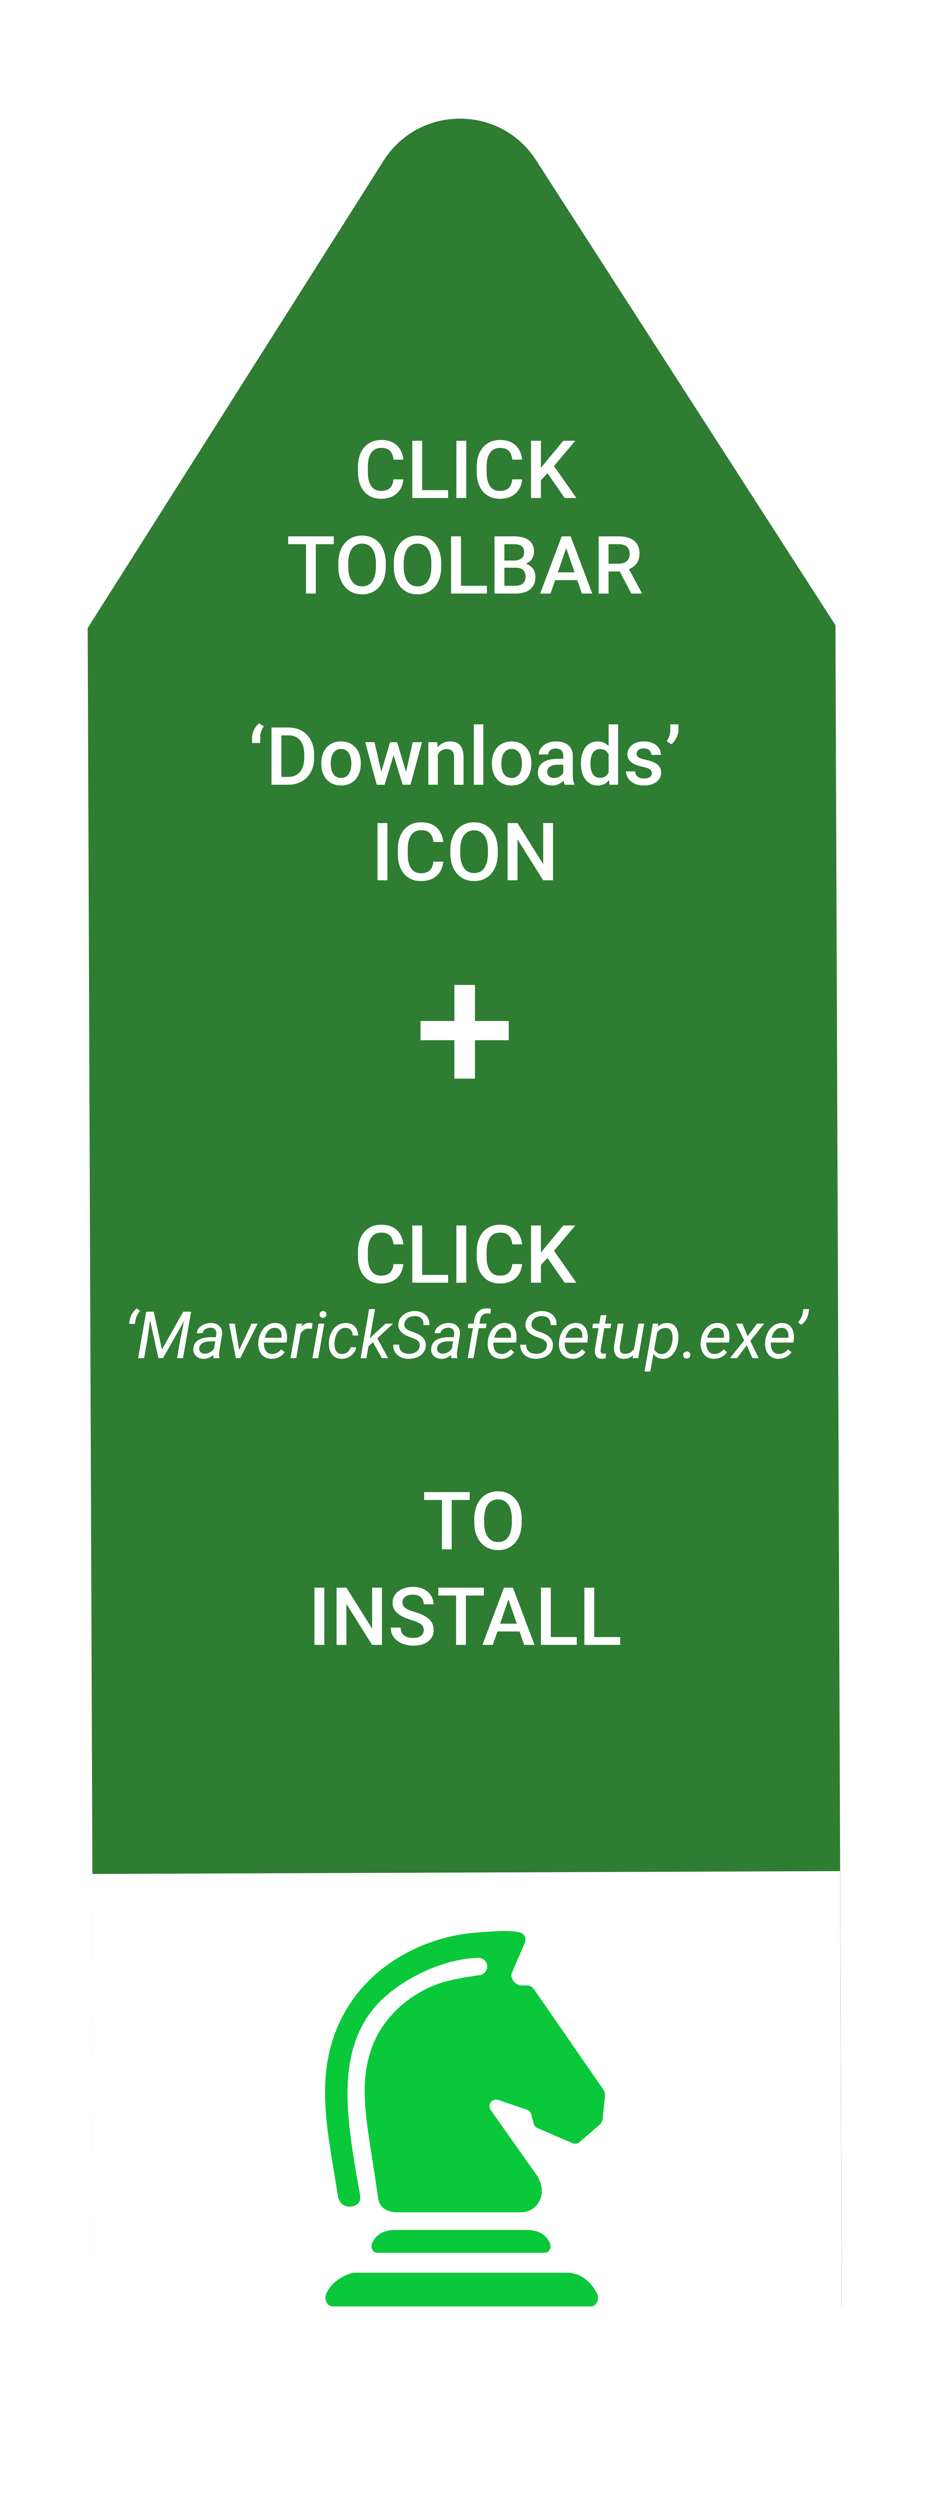 <svg width="186" height="497" viewBox="0 0 186 497" fill="none" xmlns="http://www.w3.org/2000/svg">
<g filter="url(#filter0_d_12359_231)">
<path d="M166.195 120.29L91.818 120.571L17.441 120.853L76.298 27.952C83.335 16.846 99.516 16.785 106.636 27.837L166.195 120.29ZM166.195 120.29L167.456 453.567C167.494 463.508 159.465 471.597 149.524 471.635L36.77 472.062C26.829 472.099 18.739 464.071 18.702 454.13L17.441 120.853L91.818 120.571L166.195 120.29Z" fill="#2E7D32"/>
<g filter="url(#filter1_d_12359_231)">
<path d="M33.77 472.073C25.486 472.104 18.745 465.414 18.713 457.13L18.355 362.534L167.109 361.971L167.467 456.567C167.499 464.851 160.809 471.592 152.524 471.624L33.77 472.073Z" fill="white"/>
</g>
<path d="M104.822 439.311H78.602C76.753 439.311 75.04 439.893 74.071 441.816C73.62 442.71 74.138 443.85 74.995 443.85H108.429C109.285 443.85 109.804 442.71 109.353 441.816C108.384 439.893 106.67 439.311 104.822 439.311Z" fill="#09C93A"/>
<path d="M118.709 451.856C117.447 449.329 115.215 447.808 112.825 447.808H70.847C70.486 447.808 70.238 447.786 69.855 447.898L69.201 448.144C67.578 448.77 66.09 449.843 65.233 451.342C65.233 451.342 65.233 451.364 65.233 451.386C65.12 451.543 65.053 451.699 64.963 451.856C64.534 452.661 64.76 453.667 65.301 454.159C65.481 454.316 65.707 454.427 65.932 454.472C66 454.517 66.067 454.517 66.157 454.517H117.537C118.642 454.517 119.34 453.019 118.732 451.856H118.709Z" fill="#09C93A"/>
<path d="M120.242 411.718L106.197 391.414C105.881 390.966 105.363 390.698 104.822 390.698H103.401C103.401 390.698 103.401 390.698 103.379 390.698C102.409 390.407 101.733 389.535 101.71 388.529C101.71 388.529 101.71 388.507 101.71 388.484L104.416 382.201C104.731 381.508 104.438 380.68 103.762 380.322C102.184 379.517 97.156 380.032 95.105 380.166C84.576 380.859 74.138 386.449 68.818 395.618C61.851 407.581 65.323 419.924 67.217 432.581C67.375 433.632 68.164 434.549 69.224 434.661C70.351 434.795 71.884 434.169 71.658 432.603C71.41 430.926 71.14 429.786 70.847 427.997C69.021 416.816 66.969 404.16 74.409 395.193C78.985 389.692 88.116 385.309 95.218 385.22C95.24 385.22 95.285 385.22 95.33 385.22C96.232 385.309 96.931 386.047 96.931 386.941C96.931 387.836 96.142 388.686 95.172 388.686L93.189 388.976C92.309 389.11 91.453 389.267 90.596 389.468C89.874 389.625 89.108 389.804 89.085 389.804C82.344 391.503 76.46 396.557 74.116 402.661C71.546 409.392 72.56 415.721 74.071 425.336C74.454 427.796 74.769 429.808 75.198 432.805C75.423 434.996 77.114 435.779 79.008 435.801H103.649C105.859 435.801 107.685 434.057 107.775 431.865C107.82 430.613 107.459 429.406 106.738 428.377L97.562 415.385C96.931 414.334 97.968 413.06 99.14 413.462L105.002 415.475C105.34 415.631 105.588 415.944 105.678 416.302L106.174 418.203C106.264 418.56 106.535 418.873 106.873 419.03L113.862 422.049C114.358 422.295 114.967 422.183 115.35 421.78L119.408 418.27C119.656 418.001 119.814 417.644 119.881 417.241L120.377 412.366C120.332 412.187 120.265 411.941 120.22 411.763L120.242 411.718Z" fill="#09C93A"/>
<path d="M78.281 91.297H80.234C80.172 92.042 79.963 92.706 79.609 93.289C79.255 93.867 78.758 94.323 78.117 94.656C77.477 94.99 76.698 95.156 75.781 95.156C75.078 95.156 74.445 95.031 73.883 94.781C73.32 94.526 72.838 94.167 72.438 93.703C72.037 93.234 71.729 92.669 71.516 92.008C71.307 91.346 71.203 90.607 71.203 89.789V88.844C71.203 88.026 71.31 87.287 71.523 86.625C71.742 85.963 72.055 85.398 72.461 84.93C72.867 84.456 73.354 84.094 73.922 83.844C74.495 83.594 75.138 83.469 75.852 83.469C76.758 83.469 77.523 83.635 78.148 83.969C78.773 84.302 79.258 84.763 79.602 85.352C79.951 85.94 80.164 86.615 80.242 87.375H78.289C78.237 86.885 78.122 86.466 77.945 86.117C77.773 85.768 77.518 85.503 77.18 85.32C76.841 85.133 76.398 85.039 75.852 85.039C75.404 85.039 75.013 85.122 74.68 85.289C74.346 85.456 74.068 85.701 73.844 86.023C73.62 86.346 73.451 86.745 73.336 87.219C73.227 87.688 73.172 88.224 73.172 88.828V89.789C73.172 90.362 73.221 90.883 73.32 91.352C73.424 91.815 73.581 92.213 73.789 92.547C74.003 92.88 74.273 93.138 74.602 93.32C74.93 93.503 75.323 93.594 75.781 93.594C76.338 93.594 76.789 93.505 77.133 93.328C77.482 93.151 77.745 92.893 77.922 92.555C78.104 92.211 78.224 91.792 78.281 91.297ZM89.141 93.445V95H83.43V93.445H89.141ZM83.977 83.625V95H82.016V83.625H83.977ZM92.75 83.625V95H90.789V83.625H92.75ZM101.906 91.297H103.859C103.797 92.042 103.589 92.706 103.234 93.289C102.88 93.867 102.383 94.323 101.742 94.656C101.102 94.99 100.323 95.156 99.406 95.156C98.703 95.156 98.07 95.031 97.508 94.781C96.945 94.526 96.463 94.167 96.062 93.703C95.662 93.234 95.354 92.669 95.141 92.008C94.932 91.346 94.828 90.607 94.828 89.789V88.844C94.828 88.026 94.935 87.287 95.148 86.625C95.367 85.963 95.68 85.398 96.086 84.93C96.492 84.456 96.979 84.094 97.547 83.844C98.12 83.594 98.763 83.469 99.477 83.469C100.383 83.469 101.148 83.635 101.773 83.969C102.398 84.302 102.883 84.763 103.227 85.352C103.576 85.94 103.789 86.615 103.867 87.375H101.914C101.862 86.885 101.747 86.466 101.57 86.117C101.398 85.768 101.143 85.503 100.805 85.32C100.466 85.133 100.023 85.039 99.477 85.039C99.029 85.039 98.638 85.122 98.305 85.289C97.971 85.456 97.693 85.701 97.469 86.023C97.245 86.346 97.076 86.745 96.961 87.219C96.852 87.688 96.797 88.224 96.797 88.828V89.789C96.797 90.362 96.846 90.883 96.945 91.352C97.049 91.815 97.206 92.213 97.414 92.547C97.628 92.88 97.898 93.138 98.227 93.32C98.555 93.503 98.948 93.594 99.406 93.594C99.963 93.594 100.414 93.505 100.758 93.328C101.107 93.151 101.37 92.893 101.547 92.555C101.729 92.211 101.849 91.792 101.906 91.297ZM107.602 83.625V95H105.641V83.625H107.602ZM114.438 83.625L109.828 89.102L107.203 91.883L106.859 89.938L108.734 87.625L112.047 83.625H114.438ZM112.328 95L108.586 89.609L109.938 88.273L114.656 95H112.328ZM62.82 102.625V114H60.875V102.625H62.82ZM66.391 102.625V104.188H57.336V102.625H66.391ZM76.742 108V108.625C76.742 109.484 76.63 110.255 76.406 110.938C76.182 111.62 75.862 112.201 75.445 112.68C75.034 113.159 74.539 113.526 73.961 113.781C73.383 114.031 72.742 114.156 72.039 114.156C71.341 114.156 70.703 114.031 70.125 113.781C69.552 113.526 69.055 113.159 68.633 112.68C68.211 112.201 67.883 111.62 67.648 110.938C67.419 110.255 67.305 109.484 67.305 108.625V108C67.305 107.141 67.419 106.372 67.648 105.695C67.878 105.013 68.201 104.432 68.617 103.953C69.039 103.469 69.537 103.102 70.109 102.852C70.688 102.596 71.326 102.469 72.023 102.469C72.727 102.469 73.367 102.596 73.945 102.852C74.523 103.102 75.021 103.469 75.438 103.953C75.854 104.432 76.174 105.013 76.398 105.695C76.628 106.372 76.742 107.141 76.742 108ZM74.781 108.625V107.984C74.781 107.349 74.719 106.789 74.594 106.305C74.474 105.815 74.294 105.406 74.055 105.078C73.82 104.745 73.531 104.495 73.188 104.328C72.844 104.156 72.456 104.07 72.023 104.07C71.591 104.07 71.206 104.156 70.867 104.328C70.529 104.495 70.24 104.745 70 105.078C69.766 105.406 69.586 105.815 69.461 106.305C69.336 106.789 69.273 107.349 69.273 107.984V108.625C69.273 109.26 69.336 109.823 69.461 110.312C69.586 110.802 69.768 111.216 70.008 111.555C70.253 111.888 70.544 112.141 70.883 112.312C71.221 112.479 71.607 112.562 72.039 112.562C72.477 112.562 72.865 112.479 73.203 112.312C73.542 112.141 73.828 111.888 74.062 111.555C74.297 111.216 74.474 110.802 74.594 110.312C74.719 109.823 74.781 109.26 74.781 108.625ZM87.773 108V108.625C87.773 109.484 87.662 110.255 87.438 110.938C87.213 111.62 86.893 112.201 86.477 112.68C86.065 113.159 85.57 113.526 84.992 113.781C84.414 114.031 83.773 114.156 83.07 114.156C82.372 114.156 81.734 114.031 81.156 113.781C80.583 113.526 80.086 113.159 79.664 112.68C79.242 112.201 78.914 111.62 78.68 110.938C78.451 110.255 78.336 109.484 78.336 108.625V108C78.336 107.141 78.451 106.372 78.68 105.695C78.909 105.013 79.232 104.432 79.648 103.953C80.07 103.469 80.568 103.102 81.141 102.852C81.719 102.596 82.357 102.469 83.055 102.469C83.758 102.469 84.398 102.596 84.977 102.852C85.555 103.102 86.052 103.469 86.469 103.953C86.885 104.432 87.206 105.013 87.43 105.695C87.659 106.372 87.773 107.141 87.773 108ZM85.812 108.625V107.984C85.812 107.349 85.75 106.789 85.625 106.305C85.505 105.815 85.326 105.406 85.086 105.078C84.852 104.745 84.562 104.495 84.219 104.328C83.875 104.156 83.487 104.07 83.055 104.07C82.622 104.07 82.237 104.156 81.898 104.328C81.56 104.495 81.271 104.745 81.031 105.078C80.797 105.406 80.617 105.815 80.492 106.305C80.367 106.789 80.305 107.349 80.305 107.984V108.625C80.305 109.26 80.367 109.823 80.492 110.312C80.617 110.802 80.799 111.216 81.039 111.555C81.284 111.888 81.576 112.141 81.914 112.312C82.253 112.479 82.638 112.562 83.07 112.562C83.508 112.562 83.896 112.479 84.234 112.312C84.573 112.141 84.859 111.888 85.094 111.555C85.328 111.216 85.505 110.802 85.625 110.312C85.75 109.823 85.812 109.26 85.812 108.625ZM96.859 112.445V114H91.148V112.445H96.859ZM91.695 102.625V114H89.734V102.625H91.695ZM102.641 108.859H99.742L99.727 107.43H102.258C102.685 107.43 103.047 107.367 103.344 107.242C103.646 107.112 103.875 106.927 104.031 106.688C104.188 106.443 104.266 106.148 104.266 105.805C104.266 105.424 104.193 105.115 104.047 104.875C103.901 104.635 103.677 104.461 103.375 104.352C103.078 104.242 102.698 104.188 102.234 104.188H100.336V114H98.375V102.625H102.234C102.859 102.625 103.417 102.685 103.906 102.805C104.401 102.924 104.82 103.112 105.164 103.367C105.513 103.617 105.776 103.935 105.953 104.32C106.135 104.706 106.227 105.164 106.227 105.695C106.227 106.164 106.115 106.594 105.891 106.984C105.667 107.37 105.336 107.685 104.898 107.93C104.461 108.174 103.917 108.32 103.266 108.367L102.641 108.859ZM102.555 114H99.125L100.008 112.445H102.555C102.997 112.445 103.367 112.372 103.664 112.227C103.961 112.076 104.182 111.87 104.328 111.609C104.479 111.344 104.555 111.034 104.555 110.68C104.555 110.31 104.49 109.99 104.359 109.719C104.229 109.443 104.023 109.232 103.742 109.086C103.461 108.935 103.094 108.859 102.641 108.859H100.438L100.453 107.43H103.32L103.766 107.969C104.391 107.99 104.904 108.128 105.305 108.383C105.711 108.638 106.013 108.969 106.211 109.375C106.409 109.781 106.508 110.219 106.508 110.688C106.508 111.411 106.349 112.018 106.031 112.508C105.719 112.997 105.268 113.37 104.68 113.625C104.091 113.875 103.383 114 102.555 114ZM112.914 104.141L109.516 114H107.461L111.742 102.625H113.055L112.914 104.141ZM115.758 114L112.352 104.141L112.203 102.625H113.523L117.82 114H115.758ZM115.594 109.781V111.336H109.406V109.781H115.594ZM119.094 102.625H123.117C123.982 102.625 124.719 102.755 125.328 103.016C125.938 103.276 126.404 103.661 126.727 104.172C127.055 104.677 127.219 105.302 127.219 106.047C127.219 106.615 127.115 107.115 126.906 107.547C126.698 107.979 126.404 108.344 126.023 108.641C125.643 108.932 125.19 109.159 124.664 109.32L124.07 109.609H120.453L120.438 108.055H123.148C123.617 108.055 124.008 107.971 124.32 107.805C124.633 107.638 124.867 107.411 125.023 107.125C125.185 106.833 125.266 106.505 125.266 106.141C125.266 105.745 125.188 105.401 125.031 105.109C124.88 104.812 124.646 104.586 124.328 104.43C124.01 104.268 123.607 104.188 123.117 104.188H121.055V114H119.094V102.625ZM125.586 114L122.914 108.891L124.969 108.883L127.68 113.898V114H125.586ZM50.141 143.703V142.641C50.141 142.312 50.198 141.974 50.312 141.625C50.432 141.271 50.596 140.935 50.805 140.617C51.018 140.294 51.26 140.018 51.531 139.789L52.469 140.375C52.26 140.703 52.089 141.049 51.953 141.414C51.823 141.773 51.758 142.18 51.758 142.633V143.703H50.141ZM57.312 152H54.883L54.898 150.445H57.312C58.016 150.445 58.604 150.292 59.078 149.984C59.557 149.677 59.917 149.237 60.156 148.664C60.401 148.091 60.523 147.409 60.523 146.617V146C60.523 145.385 60.453 144.841 60.312 144.367C60.177 143.893 59.974 143.495 59.703 143.172C59.438 142.849 59.109 142.604 58.719 142.438C58.333 142.271 57.888 142.188 57.383 142.188H54.836V140.625H57.383C58.138 140.625 58.828 140.753 59.453 141.008C60.078 141.258 60.617 141.62 61.07 142.094C61.529 142.568 61.88 143.135 62.125 143.797C62.37 144.458 62.492 145.198 62.492 146.016V146.617C62.492 147.435 62.37 148.174 62.125 148.836C61.88 149.497 61.529 150.065 61.07 150.539C60.612 151.008 60.065 151.37 59.43 151.625C58.8 151.875 58.094 152 57.312 152ZM55.969 140.625V152H54.008V140.625H55.969ZM63.914 147.867V147.688C63.914 147.078 64.003 146.513 64.18 145.992C64.357 145.466 64.612 145.01 64.945 144.625C65.284 144.234 65.695 143.932 66.18 143.719C66.669 143.5 67.221 143.391 67.836 143.391C68.456 143.391 69.008 143.5 69.492 143.719C69.982 143.932 70.396 144.234 70.734 144.625C71.073 145.01 71.331 145.466 71.508 145.992C71.685 146.513 71.773 147.078 71.773 147.688V147.867C71.773 148.477 71.685 149.042 71.508 149.562C71.331 150.083 71.073 150.539 70.734 150.93C70.396 151.315 69.984 151.617 69.5 151.836C69.016 152.049 68.466 152.156 67.852 152.156C67.232 152.156 66.677 152.049 66.188 151.836C65.703 151.617 65.292 151.315 64.953 150.93C64.615 150.539 64.357 150.083 64.18 149.562C64.003 149.042 63.914 148.477 63.914 147.867ZM65.797 147.688V147.867C65.797 148.247 65.836 148.607 65.914 148.945C65.992 149.284 66.115 149.581 66.281 149.836C66.448 150.091 66.662 150.292 66.922 150.438C67.182 150.583 67.492 150.656 67.852 150.656C68.201 150.656 68.503 150.583 68.758 150.438C69.018 150.292 69.232 150.091 69.398 149.836C69.565 149.581 69.688 149.284 69.766 148.945C69.849 148.607 69.891 148.247 69.891 147.867V147.688C69.891 147.312 69.849 146.958 69.766 146.625C69.688 146.286 69.562 145.987 69.391 145.727C69.224 145.466 69.01 145.263 68.75 145.117C68.495 144.966 68.19 144.891 67.836 144.891C67.482 144.891 67.174 144.966 66.914 145.117C66.659 145.263 66.448 145.466 66.281 145.727C66.115 145.987 65.992 146.286 65.914 146.625C65.836 146.958 65.797 147.312 65.797 147.688ZM75.648 150.125L77.602 143.547H78.805L78.477 145.516L76.508 152H75.43L75.648 150.125ZM74.5 143.547L76.023 150.156L76.148 152H74.945L72.656 143.547H74.5ZM80.633 150.078L82.109 143.547H83.945L81.664 152H80.461L80.633 150.078ZM79.008 143.547L80.938 150.047L81.18 152H80.102L78.109 145.508L77.781 143.547H79.008ZM87.094 145.352V152H85.211V143.547H86.984L87.094 145.352ZM86.758 147.461L86.148 147.453C86.154 146.854 86.237 146.305 86.398 145.805C86.565 145.305 86.794 144.875 87.086 144.516C87.383 144.156 87.737 143.88 88.148 143.688C88.56 143.49 89.018 143.391 89.523 143.391C89.93 143.391 90.297 143.448 90.625 143.562C90.958 143.672 91.242 143.852 91.477 144.102C91.716 144.352 91.898 144.677 92.023 145.078C92.148 145.474 92.211 145.961 92.211 146.539V152H90.32V146.531C90.32 146.125 90.26 145.805 90.141 145.57C90.026 145.331 89.857 145.161 89.633 145.062C89.414 144.958 89.141 144.906 88.812 144.906C88.49 144.906 88.201 144.974 87.945 145.109C87.69 145.245 87.474 145.43 87.297 145.664C87.125 145.898 86.992 146.169 86.898 146.477C86.805 146.784 86.758 147.112 86.758 147.461ZM96.148 140V152H94.258V140H96.148ZM97.852 147.867V147.688C97.852 147.078 97.94 146.513 98.117 145.992C98.294 145.466 98.549 145.01 98.883 144.625C99.221 144.234 99.633 143.932 100.117 143.719C100.607 143.5 101.159 143.391 101.773 143.391C102.393 143.391 102.945 143.5 103.43 143.719C103.919 143.932 104.333 144.234 104.672 144.625C105.01 145.01 105.268 145.466 105.445 145.992C105.622 146.513 105.711 147.078 105.711 147.688V147.867C105.711 148.477 105.622 149.042 105.445 149.562C105.268 150.083 105.01 150.539 104.672 150.93C104.333 151.315 103.922 151.617 103.438 151.836C102.953 152.049 102.404 152.156 101.789 152.156C101.169 152.156 100.615 152.049 100.125 151.836C99.641 151.617 99.229 151.315 98.891 150.93C98.552 150.539 98.294 150.083 98.117 149.562C97.94 149.042 97.852 148.477 97.852 147.867ZM99.734 147.688V147.867C99.734 148.247 99.773 148.607 99.852 148.945C99.93 149.284 100.052 149.581 100.219 149.836C100.385 150.091 100.599 150.292 100.859 150.438C101.12 150.583 101.43 150.656 101.789 150.656C102.138 150.656 102.44 150.583 102.695 150.438C102.956 150.292 103.169 150.091 103.336 149.836C103.503 149.581 103.625 149.284 103.703 148.945C103.786 148.607 103.828 148.247 103.828 147.867V147.688C103.828 147.312 103.786 146.958 103.703 146.625C103.625 146.286 103.5 145.987 103.328 145.727C103.161 145.466 102.948 145.263 102.688 145.117C102.432 144.966 102.128 144.891 101.773 144.891C101.419 144.891 101.112 144.966 100.852 145.117C100.596 145.263 100.385 145.466 100.219 145.727C100.052 145.987 99.93 146.286 99.852 146.625C99.773 146.958 99.734 147.312 99.734 147.688ZM112.055 150.305V146.273C112.055 145.971 112 145.711 111.891 145.492C111.781 145.273 111.615 145.104 111.391 144.984C111.172 144.865 110.896 144.805 110.562 144.805C110.255 144.805 109.99 144.857 109.766 144.961C109.542 145.065 109.367 145.206 109.242 145.383C109.117 145.56 109.055 145.76 109.055 145.984H107.18C107.18 145.651 107.26 145.328 107.422 145.016C107.583 144.703 107.818 144.424 108.125 144.18C108.432 143.935 108.799 143.742 109.227 143.602C109.654 143.461 110.133 143.391 110.664 143.391C111.299 143.391 111.862 143.497 112.352 143.711C112.846 143.924 113.234 144.247 113.516 144.68C113.802 145.107 113.945 145.643 113.945 146.289V150.047C113.945 150.432 113.971 150.779 114.023 151.086C114.081 151.388 114.161 151.651 114.266 151.875V152H112.336C112.247 151.797 112.177 151.539 112.125 151.227C112.078 150.909 112.055 150.602 112.055 150.305ZM112.328 146.859L112.344 148.023H110.992C110.643 148.023 110.336 148.057 110.07 148.125C109.805 148.188 109.583 148.281 109.406 148.406C109.229 148.531 109.096 148.682 109.008 148.859C108.919 149.036 108.875 149.237 108.875 149.461C108.875 149.685 108.927 149.891 109.031 150.078C109.135 150.26 109.286 150.404 109.484 150.508C109.688 150.612 109.932 150.664 110.219 150.664C110.604 150.664 110.94 150.586 111.227 150.43C111.518 150.268 111.747 150.073 111.914 149.844C112.081 149.609 112.169 149.388 112.18 149.18L112.789 150.016C112.727 150.229 112.62 150.458 112.469 150.703C112.318 150.948 112.12 151.182 111.875 151.406C111.635 151.625 111.346 151.805 111.008 151.945C110.674 152.086 110.289 152.156 109.852 152.156C109.299 152.156 108.807 152.047 108.375 151.828C107.943 151.604 107.604 151.305 107.359 150.93C107.115 150.549 106.992 150.12 106.992 149.641C106.992 149.193 107.076 148.797 107.242 148.453C107.414 148.104 107.664 147.812 107.992 147.578C108.326 147.344 108.732 147.167 109.211 147.047C109.69 146.922 110.237 146.859 110.852 146.859H112.328ZM121.07 150.25V140H122.961V152H121.25L121.07 150.25ZM115.57 147.867V147.703C115.57 147.062 115.646 146.479 115.797 145.953C115.948 145.422 116.167 144.966 116.453 144.586C116.74 144.201 117.089 143.906 117.5 143.703C117.911 143.495 118.375 143.391 118.891 143.391C119.401 143.391 119.849 143.49 120.234 143.688C120.62 143.885 120.948 144.169 121.219 144.539C121.49 144.904 121.706 145.341 121.867 145.852C122.029 146.357 122.143 146.919 122.211 147.539V148.062C122.143 148.667 122.029 149.219 121.867 149.719C121.706 150.219 121.49 150.651 121.219 151.016C120.948 151.38 120.617 151.661 120.227 151.859C119.841 152.057 119.391 152.156 118.875 152.156C118.365 152.156 117.904 152.049 117.492 151.836C117.086 151.622 116.74 151.323 116.453 150.938C116.167 150.552 115.948 150.099 115.797 149.578C115.646 149.052 115.57 148.482 115.57 147.867ZM117.453 147.703V147.867C117.453 148.253 117.487 148.612 117.555 148.945C117.628 149.279 117.74 149.573 117.891 149.828C118.042 150.078 118.237 150.276 118.477 150.422C118.721 150.562 119.013 150.633 119.352 150.633C119.779 150.633 120.13 150.539 120.406 150.352C120.682 150.164 120.898 149.911 121.055 149.594C121.216 149.271 121.326 148.911 121.383 148.516V147.102C121.352 146.794 121.286 146.508 121.188 146.242C121.094 145.977 120.966 145.745 120.805 145.547C120.643 145.344 120.443 145.188 120.203 145.078C119.969 144.964 119.69 144.906 119.367 144.906C119.023 144.906 118.732 144.979 118.492 145.125C118.253 145.271 118.055 145.471 117.898 145.727C117.747 145.982 117.635 146.279 117.562 146.617C117.49 146.956 117.453 147.318 117.453 147.703ZM129.672 149.711C129.672 149.523 129.625 149.354 129.531 149.203C129.438 149.047 129.258 148.906 128.992 148.781C128.732 148.656 128.346 148.542 127.836 148.438C127.388 148.339 126.977 148.221 126.602 148.086C126.232 147.945 125.914 147.776 125.648 147.578C125.383 147.38 125.177 147.146 125.031 146.875C124.885 146.604 124.812 146.292 124.812 145.938C124.812 145.594 124.888 145.268 125.039 144.961C125.19 144.654 125.406 144.383 125.688 144.148C125.969 143.914 126.31 143.729 126.711 143.594C127.117 143.458 127.57 143.391 128.07 143.391C128.779 143.391 129.385 143.51 129.891 143.75C130.401 143.984 130.792 144.305 131.062 144.711C131.333 145.112 131.469 145.565 131.469 146.07H129.586C129.586 145.846 129.529 145.638 129.414 145.445C129.305 145.247 129.138 145.089 128.914 144.969C128.69 144.844 128.409 144.781 128.07 144.781C127.747 144.781 127.479 144.833 127.266 144.938C127.057 145.036 126.901 145.167 126.797 145.328C126.698 145.49 126.648 145.667 126.648 145.859C126.648 146 126.674 146.128 126.727 146.242C126.784 146.352 126.878 146.453 127.008 146.547C127.138 146.635 127.315 146.719 127.539 146.797C127.768 146.875 128.055 146.951 128.398 147.023C129.044 147.159 129.599 147.333 130.062 147.547C130.531 147.755 130.891 148.026 131.141 148.359C131.391 148.688 131.516 149.104 131.516 149.609C131.516 149.984 131.435 150.328 131.273 150.641C131.117 150.948 130.888 151.216 130.586 151.445C130.284 151.669 129.922 151.844 129.5 151.969C129.083 152.094 128.615 152.156 128.094 152.156C127.328 152.156 126.68 152.021 126.148 151.75C125.617 151.474 125.214 151.122 124.938 150.695C124.667 150.263 124.531 149.815 124.531 149.352H126.352C126.372 149.701 126.469 149.979 126.641 150.188C126.818 150.391 127.036 150.539 127.297 150.633C127.562 150.721 127.836 150.766 128.117 150.766C128.456 150.766 128.74 150.721 128.969 150.633C129.198 150.539 129.372 150.414 129.492 150.258C129.612 150.096 129.672 149.914 129.672 149.711ZM134.953 140V141.102C134.953 141.43 134.893 141.771 134.773 142.125C134.659 142.474 134.497 142.81 134.289 143.133C134.081 143.451 133.841 143.727 133.57 143.961L132.625 143.367C132.839 143.044 133.01 142.703 133.141 142.344C133.276 141.979 133.344 141.57 133.344 141.117V140H134.953ZM77.062 159.625V171H75.102V159.625H77.062ZM86.219 167.297H88.172C88.109 168.042 87.901 168.706 87.547 169.289C87.193 169.867 86.695 170.323 86.055 170.656C85.414 170.99 84.635 171.156 83.719 171.156C83.016 171.156 82.383 171.031 81.82 170.781C81.258 170.526 80.776 170.167 80.375 169.703C79.974 169.234 79.667 168.669 79.453 168.008C79.245 167.346 79.141 166.607 79.141 165.789V164.844C79.141 164.026 79.247 163.286 79.461 162.625C79.68 161.964 79.992 161.398 80.398 160.93C80.805 160.456 81.292 160.094 81.859 159.844C82.432 159.594 83.076 159.469 83.789 159.469C84.695 159.469 85.461 159.635 86.086 159.969C86.711 160.302 87.195 160.763 87.539 161.352C87.888 161.94 88.102 162.615 88.18 163.375H86.227C86.174 162.885 86.06 162.466 85.883 162.117C85.711 161.768 85.456 161.503 85.117 161.32C84.779 161.133 84.336 161.039 83.789 161.039C83.341 161.039 82.951 161.122 82.617 161.289C82.284 161.456 82.005 161.701 81.781 162.023C81.557 162.346 81.388 162.745 81.273 163.219C81.164 163.688 81.109 164.224 81.109 164.828V165.789C81.109 166.362 81.159 166.883 81.258 167.352C81.362 167.815 81.518 168.214 81.727 168.547C81.94 168.88 82.211 169.138 82.539 169.32C82.867 169.503 83.26 169.594 83.719 169.594C84.276 169.594 84.727 169.505 85.07 169.328C85.419 169.151 85.682 168.893 85.859 168.555C86.042 168.211 86.162 167.792 86.219 167.297ZM99.023 165V165.625C99.023 166.484 98.912 167.255 98.688 167.938C98.463 168.62 98.143 169.201 97.727 169.68C97.315 170.159 96.82 170.526 96.242 170.781C95.664 171.031 95.023 171.156 94.32 171.156C93.622 171.156 92.984 171.031 92.406 170.781C91.833 170.526 91.336 170.159 90.914 169.68C90.492 169.201 90.164 168.62 89.93 167.938C89.701 167.255 89.586 166.484 89.586 165.625V165C89.586 164.141 89.701 163.372 89.93 162.695C90.159 162.013 90.482 161.432 90.898 160.953C91.32 160.469 91.818 160.102 92.391 159.852C92.969 159.596 93.607 159.469 94.305 159.469C95.008 159.469 95.648 159.596 96.227 159.852C96.805 160.102 97.302 160.469 97.719 160.953C98.135 161.432 98.456 162.013 98.68 162.695C98.909 163.372 99.023 164.141 99.023 165ZM97.062 165.625V164.984C97.062 164.349 97 163.789 96.875 163.305C96.755 162.815 96.576 162.406 96.336 162.078C96.102 161.745 95.812 161.495 95.469 161.328C95.125 161.156 94.737 161.07 94.305 161.07C93.872 161.07 93.487 161.156 93.148 161.328C92.81 161.495 92.521 161.745 92.281 162.078C92.047 162.406 91.867 162.815 91.742 163.305C91.617 163.789 91.555 164.349 91.555 164.984V165.625C91.555 166.26 91.617 166.823 91.742 167.312C91.867 167.802 92.049 168.216 92.289 168.555C92.534 168.888 92.826 169.141 93.164 169.312C93.503 169.479 93.888 169.562 94.32 169.562C94.758 169.562 95.146 169.479 95.484 169.312C95.823 169.141 96.109 168.888 96.344 168.555C96.578 168.216 96.755 167.802 96.875 167.312C97 166.823 97.062 166.26 97.062 165.625ZM110.008 159.625V171H108.047L102.945 162.852V171H100.984V159.625H102.945L108.062 167.789V159.625H110.008ZM101.201 198.973V202.787H83.658V198.973H101.201ZM94.486 191.801V210.434H90.391V191.801H94.486ZM78.281 247.297H80.234C80.172 248.042 79.963 248.706 79.609 249.289C79.255 249.867 78.758 250.323 78.117 250.656C77.477 250.99 76.698 251.156 75.781 251.156C75.078 251.156 74.445 251.031 73.883 250.781C73.32 250.526 72.838 250.167 72.438 249.703C72.037 249.234 71.729 248.669 71.516 248.008C71.307 247.346 71.203 246.607 71.203 245.789V244.844C71.203 244.026 71.31 243.286 71.523 242.625C71.742 241.964 72.055 241.398 72.461 240.93C72.867 240.456 73.354 240.094 73.922 239.844C74.495 239.594 75.138 239.469 75.852 239.469C76.758 239.469 77.523 239.635 78.148 239.969C78.773 240.302 79.258 240.763 79.602 241.352C79.951 241.94 80.164 242.615 80.242 243.375H78.289C78.237 242.885 78.122 242.466 77.945 242.117C77.773 241.768 77.518 241.503 77.18 241.32C76.841 241.133 76.398 241.039 75.852 241.039C75.404 241.039 75.013 241.122 74.68 241.289C74.346 241.456 74.068 241.701 73.844 242.023C73.62 242.346 73.451 242.745 73.336 243.219C73.227 243.688 73.172 244.224 73.172 244.828V245.789C73.172 246.362 73.221 246.883 73.32 247.352C73.424 247.815 73.581 248.214 73.789 248.547C74.003 248.88 74.273 249.138 74.602 249.32C74.93 249.503 75.323 249.594 75.781 249.594C76.338 249.594 76.789 249.505 77.133 249.328C77.482 249.151 77.745 248.893 77.922 248.555C78.104 248.211 78.224 247.792 78.281 247.297ZM89.141 249.445V251H83.43V249.445H89.141ZM83.977 239.625V251H82.016V239.625H83.977ZM92.75 239.625V251H90.789V239.625H92.75ZM101.906 247.297H103.859C103.797 248.042 103.589 248.706 103.234 249.289C102.88 249.867 102.383 250.323 101.742 250.656C101.102 250.99 100.323 251.156 99.406 251.156C98.703 251.156 98.07 251.031 97.508 250.781C96.945 250.526 96.463 250.167 96.062 249.703C95.662 249.234 95.354 248.669 95.141 248.008C94.932 247.346 94.828 246.607 94.828 245.789V244.844C94.828 244.026 94.935 243.286 95.148 242.625C95.367 241.964 95.68 241.398 96.086 240.93C96.492 240.456 96.979 240.094 97.547 239.844C98.12 239.594 98.763 239.469 99.477 239.469C100.383 239.469 101.148 239.635 101.773 239.969C102.398 240.302 102.883 240.763 103.227 241.352C103.576 241.94 103.789 242.615 103.867 243.375H101.914C101.862 242.885 101.747 242.466 101.57 242.117C101.398 241.768 101.143 241.503 100.805 241.32C100.466 241.133 100.023 241.039 99.477 241.039C99.029 241.039 98.638 241.122 98.305 241.289C97.971 241.456 97.693 241.701 97.469 242.023C97.245 242.346 97.076 242.745 96.961 243.219C96.852 243.688 96.797 244.224 96.797 244.828V245.789C96.797 246.362 96.846 246.883 96.945 247.352C97.049 247.815 97.206 248.214 97.414 248.547C97.628 248.88 97.898 249.138 98.227 249.32C98.555 249.503 98.948 249.594 99.406 249.594C99.963 249.594 100.414 249.505 100.758 249.328C101.107 249.151 101.37 248.893 101.547 248.555C101.729 248.211 101.849 247.792 101.906 247.297ZM107.602 239.625V251H105.641V239.625H107.602ZM114.438 239.625L109.828 245.102L107.203 247.883L106.859 245.938L108.734 243.625L112.047 239.625H114.438ZM112.328 251L108.586 245.609L109.938 244.273L114.656 251H112.328ZM25.691 259.189L25.805 258.427C25.852 258.118 25.939 257.824 26.065 257.545C26.197 257.266 26.357 257.005 26.548 256.764C26.742 256.523 26.96 256.307 27.202 256.117L27.855 256.599C27.64 256.87 27.451 257.153 27.291 257.45C27.134 257.742 27.024 258.059 26.96 258.402L26.821 259.189H25.691ZM29.48 256.758H30.585L32.216 264.28L36.45 256.758H37.669L32.419 266H31.512L29.48 256.758ZM29.081 256.758H30.102L29.29 262.433L28.668 266H27.475L29.081 256.758ZM36.983 256.758H38.012L36.406 266H35.219L35.853 262.331L36.983 256.758ZM42.461 264.826L43.033 261.277C43.062 261.015 43.037 260.784 42.956 260.585C42.88 260.387 42.751 260.232 42.569 260.122C42.392 260.012 42.167 259.953 41.897 259.944C41.66 259.94 41.427 259.978 41.198 260.059C40.974 260.139 40.779 260.26 40.614 260.42C40.449 260.581 40.341 260.784 40.291 261.03L39.148 261.036C39.178 260.693 39.285 260.395 39.472 260.141C39.658 259.883 39.891 259.669 40.17 259.5C40.449 259.326 40.75 259.2 41.071 259.119C41.393 259.035 41.706 258.994 42.011 258.999C42.472 259.007 42.872 259.106 43.21 259.297C43.553 259.483 43.811 259.745 43.985 260.084C44.158 260.423 44.222 260.829 44.175 261.303L43.648 264.502C43.61 264.735 43.587 264.97 43.579 265.207C43.574 265.439 43.602 265.668 43.661 265.892L43.648 266L42.487 266.006C42.44 265.812 42.417 265.615 42.417 265.416C42.421 265.217 42.436 265.02 42.461 264.826ZM43.166 261.836L43.033 262.661L41.947 262.655C41.719 262.655 41.477 262.672 41.224 262.706C40.97 262.739 40.728 262.803 40.5 262.896C40.272 262.989 40.079 263.125 39.922 263.302C39.766 263.476 39.671 263.702 39.637 263.981C39.611 264.21 39.639 264.409 39.719 264.578C39.804 264.743 39.931 264.872 40.1 264.965C40.269 265.058 40.466 265.107 40.69 265.111C40.982 265.116 41.27 265.058 41.554 264.94C41.837 264.821 42.085 264.652 42.296 264.432C42.508 264.212 42.654 263.958 42.734 263.67L43.153 264.235C43.073 264.515 42.942 264.773 42.76 265.01C42.578 265.243 42.362 265.444 42.112 265.613C41.867 265.782 41.602 265.913 41.319 266.006C41.035 266.099 40.752 266.144 40.468 266.14C40.083 266.131 39.734 266.044 39.421 265.879C39.112 265.714 38.867 265.484 38.685 265.188C38.507 264.887 38.431 264.538 38.456 264.14C38.481 263.704 38.596 263.338 38.799 263.042C39.002 262.746 39.262 262.509 39.58 262.331C39.901 262.153 40.252 262.026 40.633 261.95C41.014 261.87 41.391 261.83 41.763 261.83L43.166 261.836ZM47.343 264.883L50.047 259.132H51.259L47.787 266H46.981L47.343 264.883ZM46.708 259.132L47.685 265.029L47.654 266H46.917L45.572 259.132H46.708ZM54.002 266.127C53.532 266.118 53.123 266.025 52.776 265.848C52.434 265.666 52.152 265.422 51.932 265.118C51.716 264.809 51.562 264.458 51.469 264.064C51.376 263.67 51.348 263.258 51.386 262.826L51.412 262.553C51.454 262.113 51.562 261.681 51.735 261.258C51.909 260.831 52.139 260.446 52.427 260.103C52.719 259.76 53.062 259.489 53.456 259.291C53.853 259.087 54.294 258.992 54.776 259.005C55.254 259.013 55.652 259.115 55.969 259.31C56.287 259.504 56.534 259.762 56.712 260.084C56.894 260.401 57.012 260.759 57.067 261.157C57.122 261.55 57.127 261.954 57.08 262.369L57.01 262.896H52.027L52.18 261.938L55.982 261.944L56.001 261.842C56.043 261.538 56.026 261.243 55.95 260.96C55.874 260.676 55.734 260.444 55.531 260.262C55.332 260.076 55.064 259.978 54.725 259.97C54.374 259.957 54.069 260.029 53.811 260.186C53.553 260.338 53.337 260.545 53.164 260.808C52.99 261.066 52.852 261.349 52.751 261.658C52.654 261.963 52.586 262.261 52.548 262.553L52.523 262.82C52.497 263.091 52.505 263.364 52.548 263.639C52.59 263.914 52.671 264.166 52.789 264.394C52.912 264.618 53.081 264.802 53.297 264.946C53.513 265.086 53.779 265.16 54.097 265.168C54.482 265.177 54.827 265.094 55.131 264.921C55.44 264.743 55.722 264.519 55.976 264.248L56.629 264.807C56.431 265.099 56.194 265.344 55.919 265.543C55.643 265.742 55.343 265.89 55.017 265.987C54.691 266.085 54.353 266.131 54.002 266.127ZM59.93 260.262L58.934 266H57.785L58.978 259.132H60.095L59.93 260.262ZM62.158 259.075L62.05 260.179C61.961 260.162 61.87 260.147 61.777 260.135C61.688 260.122 61.6 260.116 61.511 260.116C61.236 260.111 60.988 260.154 60.768 260.243C60.552 260.327 60.36 260.448 60.19 260.604C60.025 260.761 59.884 260.945 59.765 261.157C59.651 261.368 59.56 261.597 59.492 261.842L59.13 262.033C59.177 261.69 59.253 261.339 59.359 260.979C59.469 260.619 59.619 260.287 59.81 259.982C60.004 259.678 60.248 259.432 60.54 259.246C60.836 259.06 61.191 258.973 61.606 258.986C61.699 258.986 61.79 258.994 61.879 259.011C61.972 259.028 62.065 259.049 62.158 259.075ZM64.501 259.132L63.307 266H62.158L63.352 259.132H64.501ZM63.58 257.329C63.58 257.13 63.641 256.965 63.764 256.834C63.891 256.699 64.054 256.629 64.253 256.625C64.452 256.62 64.615 256.682 64.742 256.809C64.873 256.936 64.936 257.096 64.932 257.291C64.932 257.486 64.867 257.649 64.735 257.78C64.608 257.907 64.448 257.972 64.253 257.977C64.058 257.981 63.898 257.924 63.77 257.805C63.644 257.682 63.58 257.524 63.58 257.329ZM67.998 265.168C68.277 265.173 68.538 265.12 68.779 265.01C69.02 264.9 69.225 264.743 69.394 264.54C69.564 264.337 69.684 264.102 69.756 263.835L70.848 263.829C70.78 264.29 70.601 264.694 70.309 265.042C70.021 265.389 69.668 265.659 69.249 265.854C68.834 266.044 68.4 266.135 67.947 266.127C67.465 266.118 67.054 266.019 66.716 265.829C66.382 265.634 66.113 265.376 65.91 265.054C65.707 264.733 65.567 264.371 65.491 263.969C65.415 263.562 65.398 263.146 65.44 262.718L65.465 262.445C65.516 261.984 65.628 261.546 65.802 261.131C65.975 260.712 66.206 260.342 66.494 260.021C66.786 259.695 67.13 259.441 67.528 259.259C67.926 259.077 68.373 258.992 68.868 259.005C69.35 259.013 69.769 259.128 70.124 259.348C70.48 259.563 70.755 259.858 70.95 260.23C71.144 260.602 71.242 261.026 71.242 261.5L70.163 261.493C70.158 261.222 70.106 260.973 70.004 260.744C69.902 260.516 69.752 260.332 69.553 260.192C69.354 260.052 69.109 259.976 68.817 259.963C68.466 259.955 68.159 260.021 67.897 260.16C67.638 260.3 67.418 260.492 67.236 260.738C67.059 260.979 66.917 261.248 66.811 261.544C66.71 261.84 66.64 262.141 66.602 262.445L66.57 262.712C66.544 262.983 66.54 263.26 66.557 263.543C66.578 263.827 66.638 264.091 66.735 264.337C66.832 264.578 66.982 264.775 67.186 264.927C67.389 265.08 67.659 265.16 67.998 265.168ZM74.587 256.25L72.892 266H71.737L73.432 256.25H74.587ZM78.205 259.132L74.803 262.28L72.752 264.127L72.892 262.769L74.263 261.373L76.707 259.132H78.205ZM75.964 266L74.111 262.661L74.841 261.677L77.221 266H75.964ZM83.493 263.62C83.531 263.34 83.503 263.108 83.41 262.921C83.317 262.731 83.182 262.572 83.004 262.445C82.826 262.314 82.627 262.206 82.407 262.122C82.187 262.033 81.967 261.95 81.747 261.874C81.43 261.764 81.117 261.635 80.808 261.487C80.503 261.339 80.228 261.161 79.982 260.954C79.737 260.742 79.544 260.492 79.405 260.205C79.269 259.917 79.216 259.58 79.246 259.195C79.28 258.768 79.401 258.393 79.608 258.072C79.815 257.746 80.08 257.475 80.401 257.259C80.723 257.043 81.076 256.883 81.461 256.777C81.847 256.671 82.236 256.622 82.629 256.631C83.175 256.644 83.664 256.766 84.096 256.999C84.527 257.228 84.864 257.549 85.105 257.964C85.346 258.379 85.452 258.867 85.422 259.43L84.229 259.424C84.259 259.056 84.212 258.74 84.089 258.478C83.967 258.211 83.776 258.006 83.518 257.862C83.264 257.718 82.951 257.642 82.579 257.634C82.24 257.625 81.916 257.676 81.607 257.786C81.303 257.896 81.045 258.068 80.833 258.3C80.621 258.529 80.492 258.823 80.446 259.183C80.412 259.432 80.446 259.646 80.547 259.824C80.649 260.001 80.789 260.152 80.966 260.274C81.148 260.397 81.345 260.501 81.557 260.585C81.772 260.67 81.978 260.744 82.172 260.808C82.511 260.922 82.837 261.057 83.15 261.214C83.467 261.366 83.747 261.552 83.988 261.772C84.233 261.988 84.419 262.246 84.546 262.547C84.678 262.847 84.726 263.201 84.692 263.607C84.654 264.047 84.529 264.428 84.318 264.75C84.106 265.071 83.835 265.336 83.505 265.543C83.175 265.746 82.814 265.896 82.42 265.994C82.026 266.091 81.631 266.135 81.233 266.127C80.818 266.123 80.425 266.057 80.052 265.93C79.684 265.799 79.358 265.613 79.075 265.372C78.791 265.13 78.573 264.838 78.421 264.496C78.269 264.149 78.203 263.755 78.224 263.315L79.411 263.321C79.39 263.618 79.422 263.878 79.506 264.102C79.591 264.326 79.718 264.515 79.887 264.667C80.061 264.815 80.266 264.929 80.503 265.01C80.74 265.086 81 265.126 81.284 265.13C81.618 265.139 81.944 265.092 82.261 264.991C82.583 264.889 82.856 264.726 83.08 264.502C83.304 264.278 83.442 263.984 83.493 263.62ZM89.777 264.826L90.348 261.277C90.378 261.015 90.352 260.784 90.272 260.585C90.196 260.387 90.067 260.232 89.885 260.122C89.707 260.012 89.483 259.953 89.212 259.944C88.975 259.94 88.742 259.978 88.514 260.059C88.289 260.139 88.095 260.26 87.93 260.42C87.765 260.581 87.657 260.784 87.606 261.03L86.463 261.036C86.493 260.693 86.601 260.395 86.787 260.141C86.973 259.883 87.206 259.669 87.485 259.5C87.765 259.326 88.065 259.2 88.387 259.119C88.708 259.035 89.022 258.994 89.326 258.999C89.787 259.007 90.187 259.106 90.526 259.297C90.869 259.483 91.127 259.745 91.3 260.084C91.474 260.423 91.537 260.829 91.491 261.303L90.964 264.502C90.926 264.735 90.903 264.97 90.894 265.207C90.89 265.439 90.917 265.668 90.977 265.892L90.964 266L89.802 266.006C89.756 265.812 89.732 265.615 89.732 265.416C89.737 265.217 89.751 265.02 89.777 264.826ZM90.481 261.836L90.348 262.661L89.263 262.655C89.034 262.655 88.793 262.672 88.539 262.706C88.285 262.739 88.044 262.803 87.815 262.896C87.587 262.989 87.394 263.125 87.238 263.302C87.081 263.476 86.986 263.702 86.952 263.981C86.927 264.21 86.954 264.409 87.035 264.578C87.119 264.743 87.246 264.872 87.415 264.965C87.585 265.058 87.782 265.107 88.006 265.111C88.298 265.116 88.586 265.058 88.869 264.94C89.153 264.821 89.4 264.652 89.612 264.432C89.823 264.212 89.969 263.958 90.05 263.67L90.469 264.235C90.388 264.515 90.257 264.773 90.075 265.01C89.893 265.243 89.677 265.444 89.428 265.613C89.182 265.782 88.918 265.913 88.634 266.006C88.351 266.099 88.067 266.144 87.784 266.14C87.399 266.131 87.049 266.044 86.736 265.879C86.427 265.714 86.182 265.484 86 265.188C85.822 264.887 85.746 264.538 85.772 264.14C85.797 263.704 85.911 263.338 86.114 263.042C86.317 262.746 86.578 262.509 86.895 262.331C87.217 262.153 87.568 262.026 87.949 261.95C88.33 261.87 88.706 261.83 89.079 261.83L90.481 261.836ZM94.201 266H93.052L94.347 258.415C94.406 257.953 94.542 257.549 94.753 257.202C94.965 256.851 95.246 256.578 95.598 256.383C95.949 256.189 96.366 256.093 96.848 256.098C96.988 256.102 97.127 256.115 97.267 256.136C97.407 256.153 97.544 256.176 97.68 256.206L97.54 257.17C97.443 257.149 97.341 257.132 97.235 257.12C97.134 257.107 97.032 257.098 96.931 257.094C96.66 257.094 96.425 257.151 96.226 257.266C96.027 257.376 95.866 257.53 95.744 257.729C95.625 257.924 95.545 258.15 95.502 258.408L94.201 266ZM96.81 259.132L96.651 260.033H93.033L93.198 259.132H96.81ZM99.641 266.127C99.171 266.118 98.763 266.025 98.416 265.848C98.073 265.666 97.792 265.422 97.572 265.118C97.356 264.809 97.201 264.458 97.108 264.064C97.015 263.67 96.988 263.258 97.026 262.826L97.051 262.553C97.094 262.113 97.201 261.681 97.375 261.258C97.549 260.831 97.779 260.446 98.067 260.103C98.359 259.76 98.702 259.489 99.095 259.291C99.493 259.087 99.933 258.992 100.416 259.005C100.894 259.013 101.292 259.115 101.609 259.31C101.926 259.504 102.174 259.762 102.352 260.084C102.534 260.401 102.652 260.759 102.707 261.157C102.762 261.55 102.766 261.954 102.72 262.369L102.65 262.896H97.667L97.819 261.938L101.622 261.944L101.641 261.842C101.683 261.538 101.666 261.243 101.59 260.96C101.514 260.676 101.374 260.444 101.171 260.262C100.972 260.076 100.703 259.978 100.365 259.97C100.014 259.957 99.709 260.029 99.451 260.186C99.192 260.338 98.977 260.545 98.803 260.808C98.63 261.066 98.492 261.349 98.391 261.658C98.293 261.963 98.226 262.261 98.188 262.553L98.162 262.82C98.137 263.091 98.145 263.364 98.188 263.639C98.23 263.914 98.31 264.166 98.429 264.394C98.551 264.618 98.721 264.802 98.936 264.946C99.152 265.086 99.419 265.16 99.736 265.168C100.121 265.177 100.466 265.094 100.771 264.921C101.08 264.743 101.361 264.519 101.615 264.248L102.269 264.807C102.07 265.099 101.833 265.344 101.558 265.543C101.283 265.742 100.983 265.89 100.657 265.987C100.331 266.085 99.992 266.131 99.641 266.127ZM108.782 263.62C108.82 263.34 108.792 263.108 108.699 262.921C108.606 262.731 108.471 262.572 108.293 262.445C108.115 262.314 107.916 262.206 107.696 262.122C107.476 262.033 107.256 261.95 107.036 261.874C106.719 261.764 106.406 261.635 106.097 261.487C105.792 261.339 105.517 261.161 105.271 260.954C105.026 260.742 104.833 260.492 104.694 260.205C104.558 259.917 104.506 259.58 104.535 259.195C104.569 258.768 104.69 258.393 104.897 258.072C105.104 257.746 105.369 257.475 105.69 257.259C106.012 257.043 106.365 256.883 106.75 256.777C107.136 256.671 107.525 256.622 107.918 256.631C108.464 256.644 108.953 256.766 109.385 256.999C109.816 257.228 110.153 257.549 110.394 257.964C110.635 258.379 110.741 258.867 110.711 259.43L109.518 259.424C109.548 259.056 109.501 258.74 109.378 258.478C109.256 258.211 109.065 258.006 108.807 257.862C108.553 257.718 108.24 257.642 107.868 257.634C107.529 257.625 107.205 257.676 106.896 257.786C106.592 257.896 106.334 258.068 106.122 258.3C105.91 258.529 105.781 258.823 105.735 259.183C105.701 259.432 105.735 259.646 105.836 259.824C105.938 260.001 106.078 260.152 106.255 260.274C106.437 260.397 106.634 260.501 106.846 260.585C107.062 260.67 107.267 260.744 107.461 260.808C107.8 260.922 108.126 261.057 108.439 261.214C108.756 261.366 109.036 261.552 109.277 261.772C109.522 261.988 109.708 262.246 109.835 262.547C109.967 262.847 110.015 263.201 109.981 263.607C109.943 264.047 109.819 264.428 109.607 264.75C109.395 265.071 109.125 265.336 108.794 265.543C108.464 265.746 108.103 265.896 107.709 265.994C107.315 266.091 106.92 266.135 106.522 266.127C106.107 266.123 105.714 266.057 105.341 265.93C104.973 265.799 104.647 265.613 104.364 265.372C104.08 265.13 103.862 264.838 103.71 264.496C103.558 264.149 103.492 263.755 103.513 263.315L104.7 263.321C104.679 263.618 104.711 263.878 104.795 264.102C104.88 264.326 105.007 264.515 105.176 264.667C105.35 264.815 105.555 264.929 105.792 265.01C106.029 265.086 106.289 265.126 106.573 265.13C106.907 265.139 107.233 265.092 107.55 264.991C107.872 264.889 108.145 264.726 108.369 264.502C108.593 264.278 108.731 263.984 108.782 263.62ZM113.822 266.127C113.352 266.118 112.944 266.025 112.597 265.848C112.254 265.666 111.972 265.422 111.752 265.118C111.537 264.809 111.382 264.458 111.289 264.064C111.196 263.67 111.168 263.258 111.207 262.826L111.232 262.553C111.274 262.113 111.382 261.681 111.556 261.258C111.729 260.831 111.96 260.446 112.248 260.103C112.54 259.76 112.882 259.489 113.276 259.291C113.674 259.087 114.114 258.992 114.596 259.005C115.074 259.013 115.472 259.115 115.79 259.31C116.107 259.504 116.354 259.762 116.532 260.084C116.714 260.401 116.833 260.759 116.888 261.157C116.943 261.55 116.947 261.954 116.9 262.369L116.831 262.896H111.848L112 261.938L115.802 261.944L115.821 261.842C115.864 261.538 115.847 261.243 115.771 260.96C115.694 260.676 115.555 260.444 115.352 260.262C115.153 260.076 114.884 259.978 114.545 259.97C114.194 259.957 113.889 260.029 113.631 260.186C113.373 260.338 113.157 260.545 112.984 260.808C112.81 261.066 112.673 261.349 112.571 261.658C112.474 261.963 112.406 262.261 112.368 262.553L112.343 262.82C112.317 263.091 112.326 263.364 112.368 263.639C112.41 263.914 112.491 264.166 112.609 264.394C112.732 264.618 112.901 264.802 113.117 264.946C113.333 265.086 113.6 265.16 113.917 265.168C114.302 265.177 114.647 265.094 114.952 264.921C115.261 264.743 115.542 264.519 115.796 264.248L116.45 264.807C116.251 265.099 116.014 265.344 115.739 265.543C115.464 265.742 115.163 265.89 114.837 265.987C114.512 266.085 114.173 266.131 113.822 266.127ZM121.598 259.132L121.439 260.033H117.827L117.986 259.132H121.598ZM119.497 257.462H120.639L119.478 264.312C119.465 264.46 119.469 264.593 119.49 264.711C119.511 264.83 119.562 264.925 119.643 264.997C119.723 265.065 119.846 265.101 120.011 265.105C120.104 265.105 120.195 265.099 120.284 265.086C120.377 265.069 120.47 265.054 120.563 265.042L120.48 266.006C120.345 266.044 120.205 266.072 120.062 266.089C119.922 266.11 119.782 266.118 119.643 266.114C119.291 266.11 119.016 266.021 118.817 265.848C118.618 265.674 118.483 265.45 118.411 265.175C118.339 264.9 118.318 264.606 118.348 264.292L119.497 257.462ZM126.098 264.35L127 259.132H128.155L126.961 266H125.863L126.098 264.35ZM126.53 262.966L127 262.947C126.944 263.378 126.847 263.789 126.708 264.178C126.568 264.563 126.377 264.906 126.136 265.207C125.899 265.503 125.603 265.736 125.248 265.905C124.896 266.07 124.479 266.146 123.997 266.133C123.62 266.121 123.305 266.044 123.051 265.905C122.802 265.765 122.605 265.577 122.461 265.34C122.317 265.103 122.222 264.832 122.175 264.527C122.129 264.223 122.122 263.901 122.156 263.562L122.899 259.132H124.048L123.305 263.582C123.288 263.768 123.286 263.952 123.299 264.134C123.312 264.312 123.35 264.474 123.413 264.623C123.477 264.771 123.574 264.891 123.705 264.984C123.84 265.073 124.018 265.122 124.238 265.13C124.695 265.147 125.083 265.063 125.4 264.876C125.717 264.686 125.969 264.424 126.155 264.089C126.341 263.755 126.466 263.381 126.53 262.966ZM130.789 260.522L129.38 268.641H128.225L129.875 259.132H130.929L130.789 260.522ZM134.921 262.471L134.909 262.604C134.854 263.019 134.752 263.438 134.604 263.861C134.46 264.28 134.263 264.663 134.014 265.01C133.764 265.357 133.457 265.634 133.093 265.841C132.734 266.049 132.31 266.146 131.824 266.133C131.396 266.125 131.03 266.032 130.726 265.854C130.421 265.672 130.175 265.433 129.989 265.137C129.803 264.836 129.67 264.502 129.589 264.134C129.513 263.761 129.488 263.381 129.513 262.991L129.602 262.287C129.674 261.872 129.795 261.468 129.964 261.074C130.137 260.676 130.357 260.319 130.624 260.001C130.891 259.684 131.206 259.437 131.57 259.259C131.938 259.077 132.355 258.992 132.82 259.005C133.29 259.018 133.671 259.132 133.963 259.348C134.259 259.559 134.483 259.836 134.636 260.179C134.792 260.518 134.89 260.888 134.928 261.29C134.966 261.688 134.964 262.081 134.921 262.471ZM133.753 262.598L133.772 262.458C133.802 262.204 133.808 261.935 133.792 261.652C133.779 261.368 133.726 261.104 133.633 260.858C133.544 260.609 133.402 260.403 133.208 260.243C133.017 260.082 132.757 259.997 132.427 259.989C132.164 259.98 131.915 260.025 131.678 260.122C131.445 260.215 131.233 260.348 131.043 260.522C130.853 260.691 130.69 260.888 130.554 261.112C130.419 261.332 130.319 261.565 130.256 261.811L129.983 263.467C129.979 263.768 130.044 264.047 130.18 264.305C130.315 264.559 130.499 264.764 130.732 264.921C130.969 265.077 131.238 265.16 131.538 265.168C131.889 265.177 132.194 265.107 132.452 264.959C132.715 264.807 132.935 264.604 133.112 264.35C133.29 264.091 133.432 263.81 133.538 263.505C133.643 263.196 133.715 262.894 133.753 262.598ZM135.905 265.397C135.905 265.19 135.971 265.016 136.102 264.876C136.237 264.737 136.409 264.665 136.616 264.661C136.824 264.656 136.993 264.72 137.124 264.851C137.259 264.982 137.325 265.152 137.321 265.359C137.321 265.566 137.253 265.738 137.118 265.873C136.986 266.008 136.817 266.078 136.61 266.083C136.407 266.087 136.237 266.025 136.102 265.898C135.967 265.771 135.901 265.604 135.905 265.397ZM142.005 266.127C141.536 266.118 141.127 266.025 140.78 265.848C140.438 265.666 140.156 265.422 139.936 265.118C139.72 264.809 139.566 264.458 139.473 264.064C139.38 263.67 139.352 263.258 139.39 262.826L139.416 262.553C139.458 262.113 139.566 261.681 139.739 261.258C139.913 260.831 140.143 260.446 140.431 260.103C140.723 259.76 141.066 259.489 141.459 259.291C141.857 259.087 142.297 258.992 142.78 259.005C143.258 259.013 143.656 259.115 143.973 259.31C144.291 259.504 144.538 259.762 144.716 260.084C144.898 260.401 145.016 260.759 145.071 261.157C145.126 261.55 145.131 261.954 145.084 262.369L145.014 262.896H140.031L140.184 261.938L143.986 261.944L144.005 261.842C144.047 261.538 144.03 261.243 143.954 260.96C143.878 260.676 143.738 260.444 143.535 260.262C143.336 260.076 143.068 259.978 142.729 259.97C142.378 259.957 142.073 260.029 141.815 260.186C141.557 260.338 141.341 260.545 141.167 260.808C140.994 261.066 140.856 261.349 140.755 261.658C140.658 261.963 140.59 262.261 140.552 262.553L140.526 262.82C140.501 263.091 140.509 263.364 140.552 263.639C140.594 263.914 140.674 264.166 140.793 264.394C140.916 264.618 141.085 264.802 141.301 264.946C141.517 265.086 141.783 265.16 142.101 265.168C142.486 265.177 142.831 265.094 143.135 264.921C143.444 264.743 143.726 264.519 143.979 264.248L144.633 264.807C144.434 265.099 144.197 265.344 143.922 265.543C143.647 265.742 143.347 265.89 143.021 265.987C142.695 266.085 142.357 266.131 142.005 266.127ZM147.674 259.132L148.734 261.626L150.6 259.132H152.016L149.261 262.579L150.937 266H149.686L148.55 263.429L146.614 266H145.211L148.042 262.464L146.423 259.132H147.674ZM154.828 266.127C154.358 266.118 153.95 266.025 153.603 265.848C153.26 265.666 152.978 265.422 152.758 265.118C152.542 264.809 152.388 264.458 152.295 264.064C152.202 263.67 152.174 263.258 152.212 262.826L152.238 262.553C152.28 262.113 152.388 261.681 152.562 261.258C152.735 260.831 152.966 260.446 153.253 260.103C153.545 259.76 153.888 259.489 154.282 259.291C154.68 259.087 155.12 258.992 155.602 259.005C156.08 259.013 156.478 259.115 156.795 259.31C157.113 259.504 157.36 259.762 157.538 260.084C157.72 260.401 157.839 260.759 157.894 261.157C157.949 261.55 157.953 261.954 157.906 262.369L157.836 262.896H152.854L153.006 261.938L156.808 261.944L156.827 261.842C156.869 261.538 156.853 261.243 156.776 260.96C156.7 260.676 156.561 260.444 156.357 260.262C156.159 260.076 155.89 259.978 155.551 259.97C155.2 259.957 154.895 260.029 154.637 260.186C154.379 260.338 154.163 260.545 153.99 260.808C153.816 261.066 153.679 261.349 153.577 261.658C153.48 261.963 153.412 262.261 153.374 262.553L153.349 262.82C153.323 263.091 153.332 263.364 153.374 263.639C153.416 263.914 153.497 264.166 153.615 264.394C153.738 264.618 153.907 264.802 154.123 264.946C154.339 265.086 154.605 265.16 154.923 265.168C155.308 265.177 155.653 265.094 155.958 264.921C156.266 264.743 156.548 264.519 156.802 264.248L157.456 264.807C157.257 265.099 157.02 265.344 156.745 265.543C156.47 265.742 156.169 265.89 155.843 265.987C155.517 266.085 155.179 266.131 154.828 266.127ZM160.953 256.25L160.826 257.056C160.78 257.365 160.691 257.659 160.56 257.938C160.433 258.218 160.272 258.478 160.077 258.719C159.887 258.96 159.673 259.176 159.436 259.367L158.77 258.884C158.99 258.613 159.178 258.332 159.334 258.04C159.495 257.744 159.607 257.424 159.671 257.082L159.817 256.25H160.953ZM89.859 292.625V304H87.914V292.625H89.859ZM93.43 292.625V294.188H84.375V292.625H93.43ZM103.781 298V298.625C103.781 299.484 103.669 300.255 103.445 300.938C103.221 301.62 102.901 302.201 102.484 302.68C102.073 303.159 101.578 303.526 101 303.781C100.422 304.031 99.781 304.156 99.078 304.156C98.38 304.156 97.742 304.031 97.164 303.781C96.591 303.526 96.094 303.159 95.672 302.68C95.25 302.201 94.922 301.62 94.688 300.938C94.458 300.255 94.344 299.484 94.344 298.625V298C94.344 297.141 94.458 296.372 94.688 295.695C94.917 295.013 95.24 294.432 95.656 293.953C96.078 293.469 96.576 293.102 97.148 292.852C97.727 292.596 98.365 292.469 99.062 292.469C99.766 292.469 100.406 292.596 100.984 292.852C101.562 293.102 102.06 293.469 102.477 293.953C102.893 294.432 103.214 295.013 103.438 295.695C103.667 296.372 103.781 297.141 103.781 298ZM101.82 298.625V297.984C101.82 297.349 101.758 296.789 101.633 296.305C101.513 295.815 101.333 295.406 101.094 295.078C100.859 294.745 100.57 294.495 100.227 294.328C99.883 294.156 99.495 294.07 99.062 294.07C98.63 294.07 98.245 294.156 97.906 294.328C97.568 294.495 97.279 294.745 97.039 295.078C96.805 295.406 96.625 295.815 96.5 296.305C96.375 296.789 96.312 297.349 96.312 297.984V298.625C96.312 299.26 96.375 299.823 96.5 300.312C96.625 300.802 96.807 301.216 97.047 301.555C97.292 301.888 97.583 302.141 97.922 302.312C98.26 302.479 98.646 302.562 99.078 302.562C99.516 302.562 99.904 302.479 100.242 302.312C100.581 302.141 100.867 301.888 101.102 301.555C101.336 301.216 101.513 300.802 101.633 300.312C101.758 299.823 101.82 299.26 101.82 298.625ZM64.516 311.625V323H62.555V311.625H64.516ZM75.977 311.625V323H74.016L68.914 314.852V323H66.953V311.625H68.914L74.031 319.789V311.625H75.977ZM84.297 320.07C84.297 319.836 84.26 319.628 84.188 319.445C84.12 319.263 83.997 319.096 83.82 318.945C83.643 318.794 83.393 318.648 83.07 318.508C82.753 318.362 82.346 318.214 81.852 318.062C81.31 317.896 80.81 317.711 80.352 317.508C79.898 317.299 79.503 317.06 79.164 316.789C78.826 316.513 78.562 316.198 78.375 315.844C78.188 315.484 78.094 315.07 78.094 314.602C78.094 314.138 78.19 313.716 78.383 313.336C78.581 312.956 78.859 312.628 79.219 312.352C79.583 312.07 80.013 311.854 80.508 311.703C81.003 311.547 81.549 311.469 82.148 311.469C82.992 311.469 83.719 311.625 84.328 311.938C84.943 312.25 85.414 312.669 85.742 313.195C86.076 313.721 86.242 314.302 86.242 314.938H84.297C84.297 314.562 84.216 314.232 84.055 313.945C83.898 313.654 83.659 313.424 83.336 313.258C83.018 313.091 82.615 313.008 82.125 313.008C81.662 313.008 81.276 313.078 80.969 313.219C80.662 313.359 80.432 313.549 80.281 313.789C80.13 314.029 80.055 314.299 80.055 314.602C80.055 314.815 80.104 315.01 80.203 315.188C80.302 315.359 80.453 315.521 80.656 315.672C80.859 315.818 81.115 315.956 81.422 316.086C81.729 316.216 82.091 316.341 82.508 316.461C83.138 316.648 83.688 316.857 84.156 317.086C84.625 317.31 85.016 317.565 85.328 317.852C85.641 318.138 85.875 318.464 86.031 318.828C86.188 319.188 86.266 319.596 86.266 320.055C86.266 320.534 86.169 320.966 85.977 321.352C85.784 321.732 85.508 322.057 85.148 322.328C84.794 322.594 84.367 322.799 83.867 322.945C83.372 323.086 82.82 323.156 82.211 323.156C81.664 323.156 81.125 323.083 80.594 322.938C80.068 322.792 79.588 322.57 79.156 322.273C78.724 321.971 78.38 321.596 78.125 321.148C77.87 320.695 77.742 320.167 77.742 319.562H79.703C79.703 319.932 79.766 320.247 79.891 320.508C80.021 320.768 80.201 320.982 80.43 321.148C80.659 321.31 80.924 321.43 81.227 321.508C81.534 321.586 81.862 321.625 82.211 321.625C82.669 321.625 83.052 321.56 83.359 321.43C83.672 321.299 83.906 321.117 84.062 320.883C84.219 320.648 84.297 320.378 84.297 320.07ZM92.68 311.625V323H90.734V311.625H92.68ZM96.25 311.625V313.188H87.195V311.625H96.25ZM101.43 313.141L98.031 323H95.977L100.258 311.625H101.57L101.43 313.141ZM104.273 323L100.867 313.141L100.719 311.625H102.039L106.336 323H104.273ZM104.109 318.781V320.336H97.922V318.781H104.109ZM114.734 321.445V323H109.023V321.445H114.734ZM109.57 311.625V323H107.609V311.625H109.57ZM123.375 321.445V323H117.664V321.445H123.375ZM118.211 311.625V323H116.25V311.625H118.211Z" fill="white"/>
</g>
<defs>
<filter id="filter0_d_12359_231" x="13" y="0" width="158.524" height="484" filterUnits="userSpaceOnUse" color-interpolation-filters="sRGB">
<feFlood flood-opacity="0" result="BackgroundImageFix"/>
<feColorMatrix in="SourceAlpha" type="matrix" values="0 0 0 0 0 0 0 0 0 0 0 0 0 0 0 0 0 0 127 0" result="hardAlpha"/>
<feOffset dy="4"/>
<feGaussianBlur stdDeviation="2"/>
<feComposite in2="hardAlpha" operator="out"/>
<feColorMatrix type="matrix" values="0 0 0 0 0 0 0 0 0 0 0 0 0 0 0 0 0 0 0.25 0"/>
<feBlend mode="normal" in2="BackgroundImageFix" result="effect1_dropShadow_12359_231"/>
<feBlend mode="normal" in="SourceGraphic" in2="effect1_dropShadow_12359_231" result="shape"/>
</filter>
<filter id="filter1_d_12359_231" x="0.355" y="349.971" width="185.112" height="146.102" filterUnits="userSpaceOnUse" color-interpolation-filters="sRGB">
<feFlood flood-opacity="0" result="BackgroundImageFix"/>
<feColorMatrix in="SourceAlpha" type="matrix" values="0 0 0 0 0 0 0 0 0 0 0 0 0 0 0 0 0 0 127 0" result="hardAlpha"/>
<feOffset dy="6"/>
<feGaussianBlur stdDeviation="9"/>
<feComposite in2="hardAlpha" operator="out"/>
<feColorMatrix type="matrix" values="0 0 0 0 0.014 0 0 0 0 0.163 0 0 0 0 0.267 0 0 0 0.05 0"/>
<feBlend mode="normal" in2="BackgroundImageFix" result="effect1_dropShadow_12359_231"/>
<feBlend mode="normal" in="SourceGraphic" in2="effect1_dropShadow_12359_231" result="shape"/>
</filter>
</defs>
</svg>
